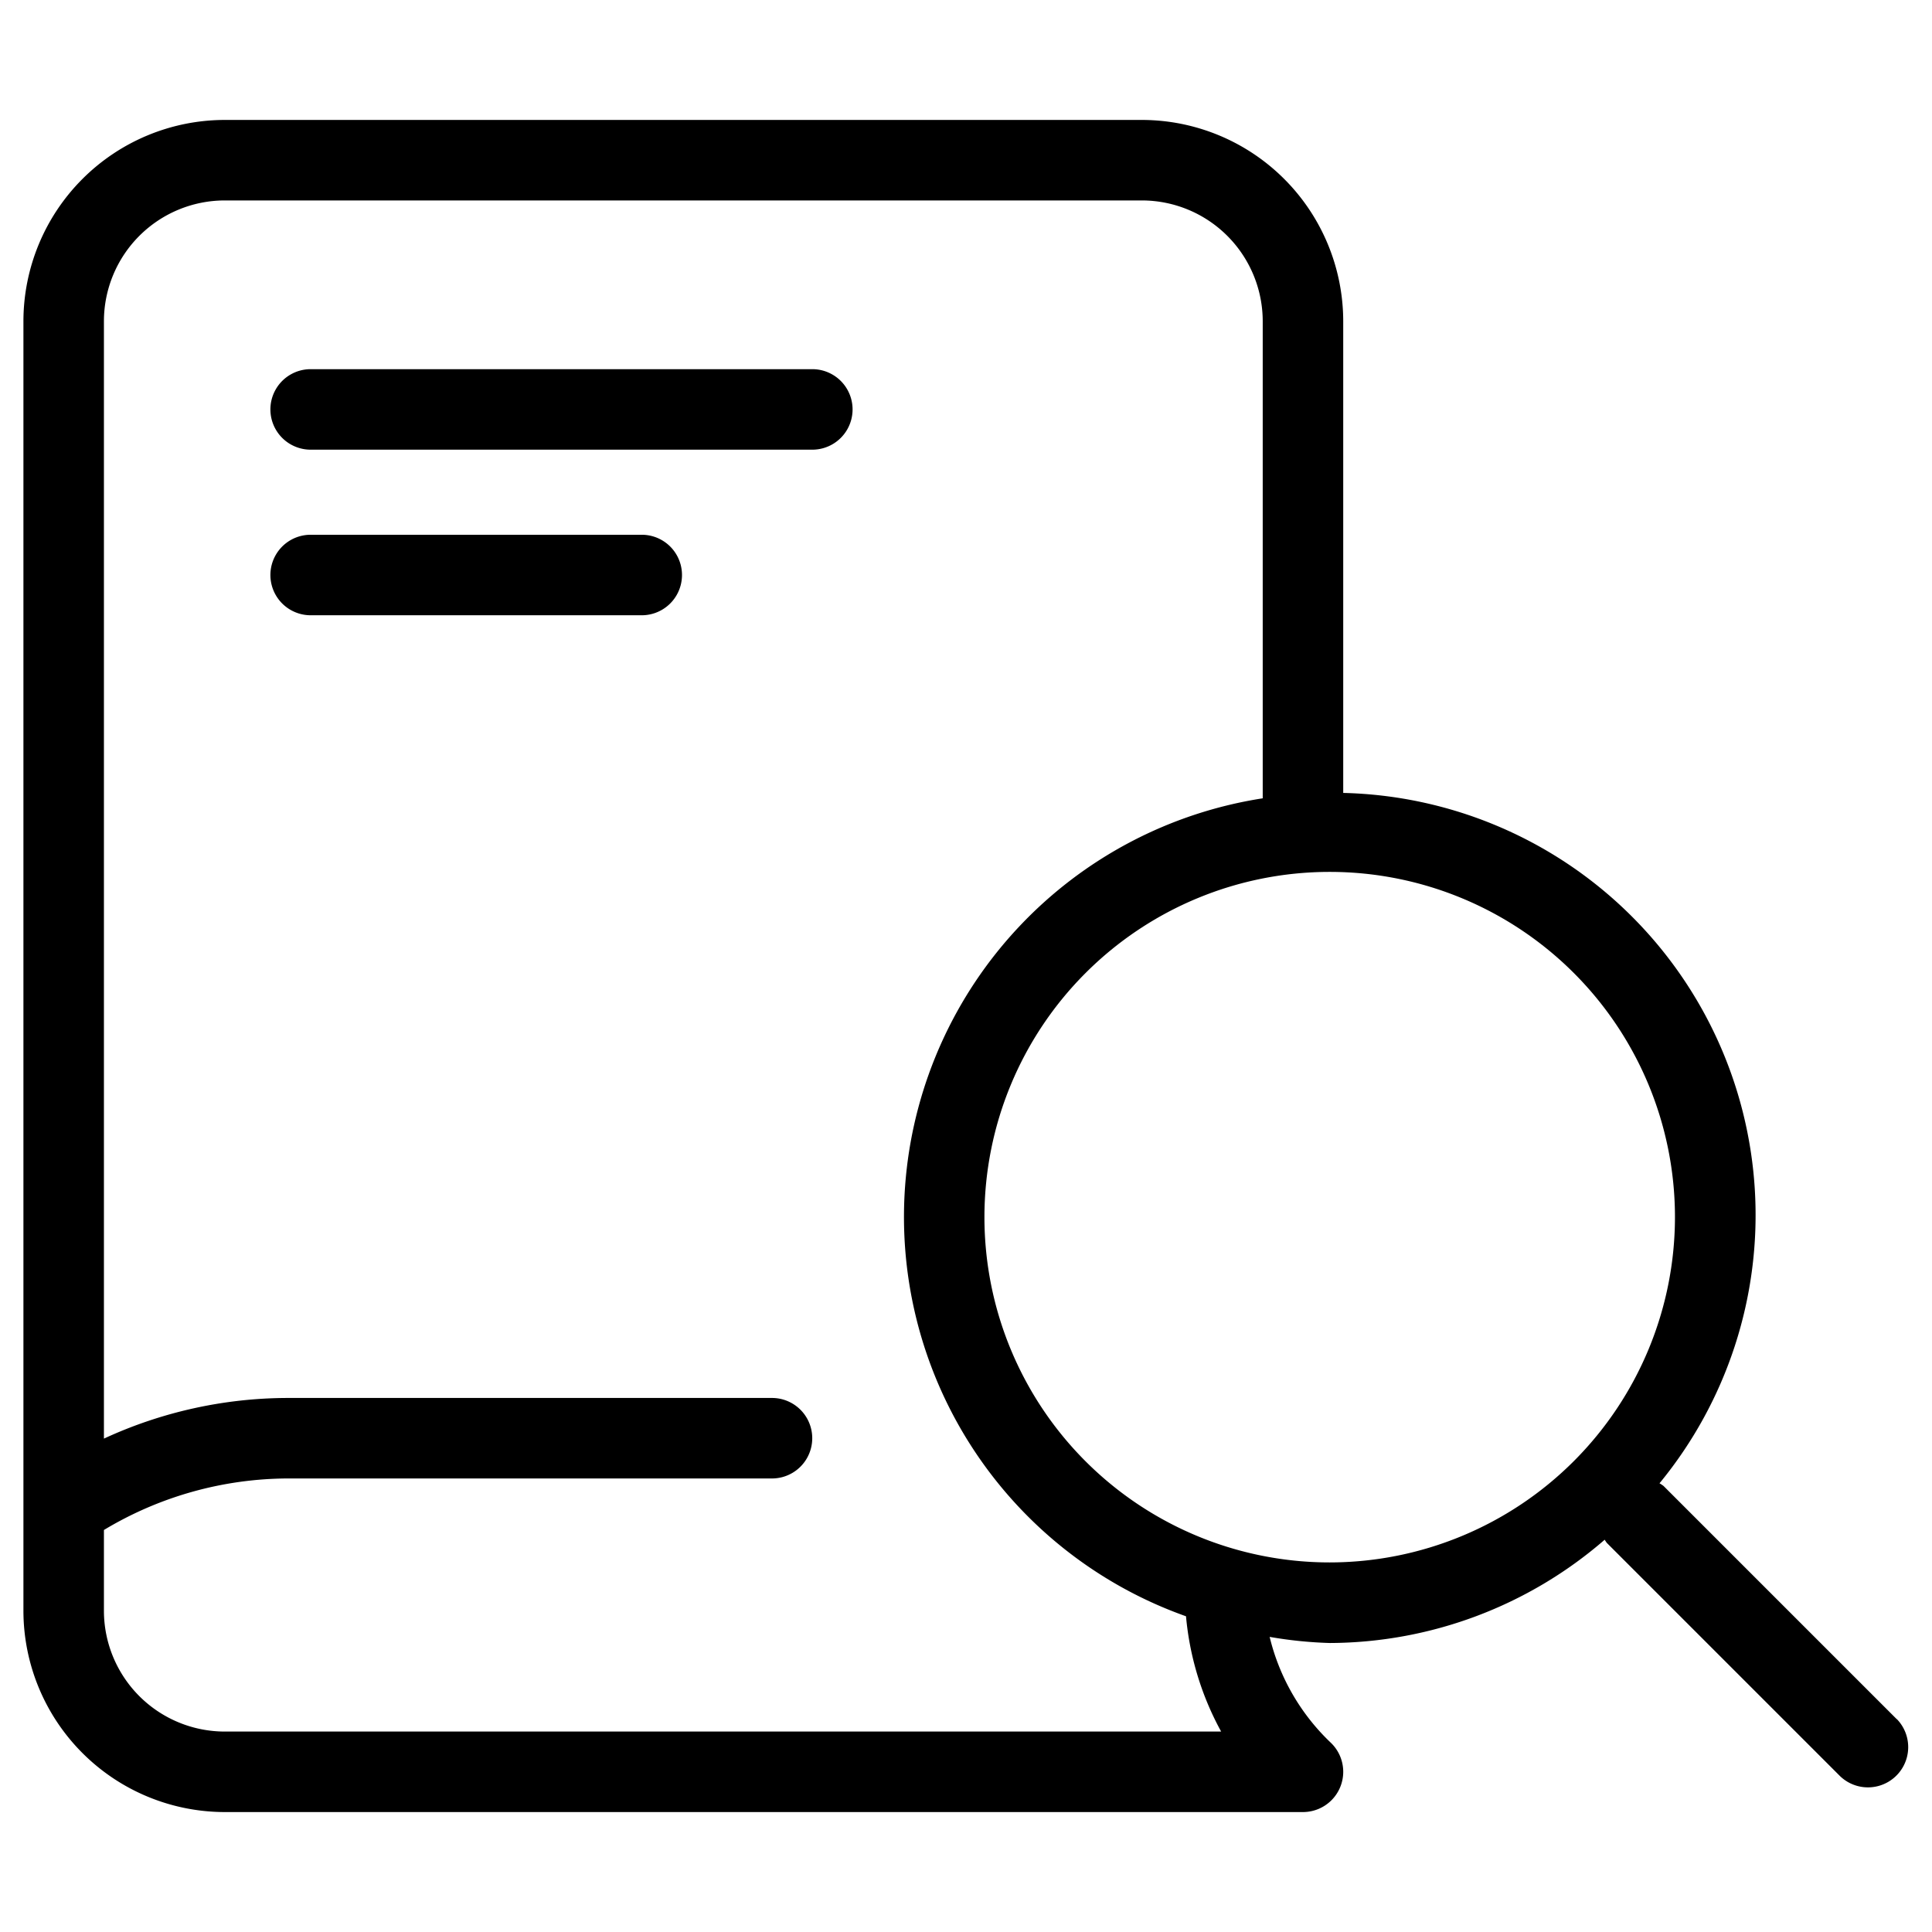 <svg xmlns="http://www.w3.org/2000/svg" viewBox="0 0 24 24"><path d="M10.092 4.586H3.859a.5.5 0 0 0 0 1h6.232a.5.5 0 0 0 0-1zM7.973 6.643H3.859a.5.5 0 0 0 0 1h4.113a.5.5 0 0 0 0-1zm15.589 14.713l-2.897-2.897a.464.464 0 0 0-.05-.033 5.246 5.246 0 0 0-3.929-8.576V3.99a2.503 2.503 0 0 0-2.5-2.5H2.791a2.503 2.503 0 0 0-2.5 2.5v16.02a2.503 2.503 0 0 0 2.5 2.5h13.395a.5.5 0 0 0 .345-.862 2.682 2.682 0 0 1-.759-1.314 5.217 5.217 0 0 0 .748.076 5.241 5.241 0 0 0 3.414-1.283.466.466 0 0 0 .026.039l2.897 2.897a.5.5 0 0 0 .707-.707zm-8.394.154H2.791a1.502 1.502 0 0 1-1.5-1.5v-1.004a4.458 4.458 0 0 1 2.286-.64H9.59a.5.5 0 0 0 0-1H3.577a5.459 5.459 0 0 0-2.286.505V3.99a1.502 1.502 0 0 1 1.5-1.5h11.395a1.502 1.502 0 0 1 1.5 1.5v5.927a5.263 5.263 0 0 0-.953 10.161 3.66 3.66 0 0 0 .437 1.433zm1.35-2.101a4.289 4.289 0 1 1 4.289-4.289 4.293 4.293 0 0 1-4.289 4.289z"/></svg>